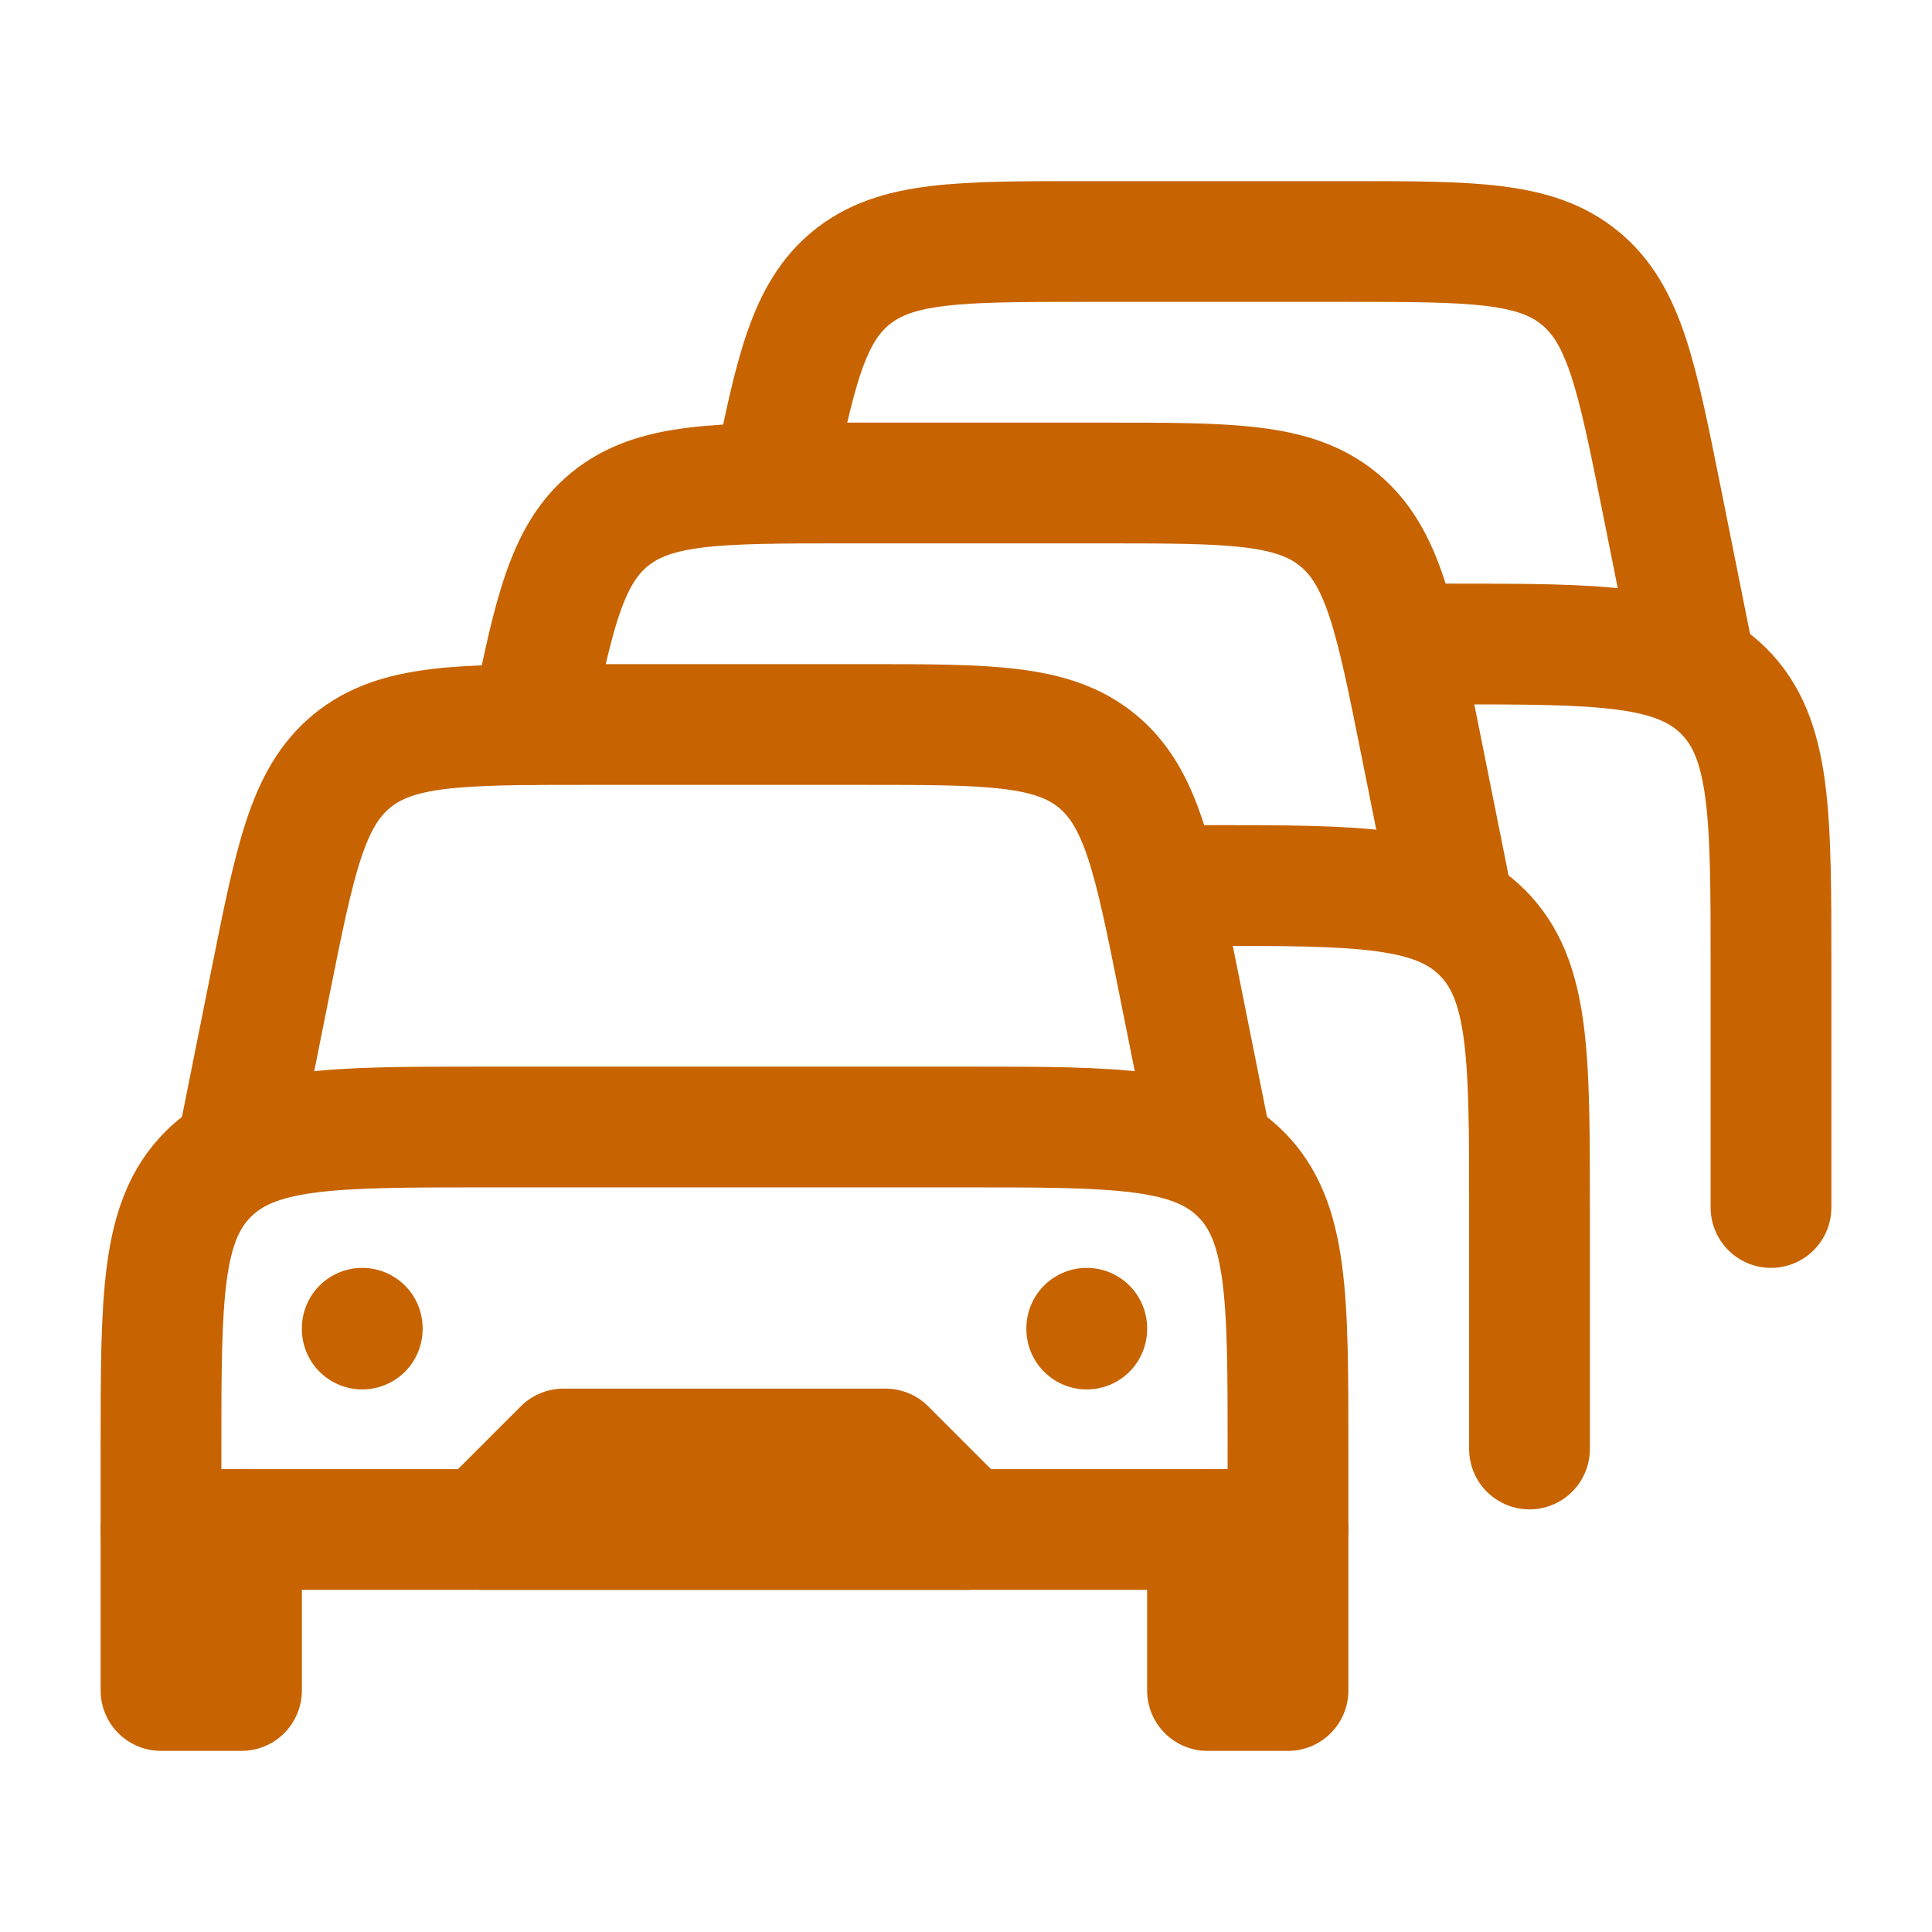 <svg xmlns="http://www.w3.org/2000/svg" viewBox="0 0 24 24" width="48" height="48" color="#c76300" fill="none">
    <path d="M12 14H6C4.114 14 3.172 14 2.586 14.586C2 15.172 2 16.114 2 18V19H16V18C16 16.114 16 15.172 15.414 14.586C14.828 14 13.886 14 12 14Z" stroke="currentColor" stroke-width="1.5" stroke-linecap="round" stroke-linejoin="round" />
    <path d="M15 14L14.643 12.216C14.335 10.676 14.181 9.907 13.628 9.453C13.075 9 12.29 9 10.721 9H7.279C5.709 9 4.925 9 4.372 9.453C3.819 9.907 3.665 10.676 3.357 12.216L3 14" stroke="currentColor" stroke-width="1.5" stroke-linecap="round" stroke-linejoin="round" />
    <path d="M14.5 11H15C16.886 11 17.828 11 18.414 11.586C19 12.172 19 13.115 19 15V18M18 11L17.643 9.216C17.335 7.677 17.181 6.907 16.628 6.454C16.075 6 15.29 6 13.721 6L10.479 6C8.909 6 8.124 6 7.571 6.453C7.045 6.885 6.88 7.603 6.6 9" stroke="currentColor" stroke-width="1.5" stroke-linecap="round" stroke-linejoin="round" />
    <path d="M17.5 8H18C19.886 8 20.828 8 21.414 8.586C22 9.172 22 10.115 22 12V15M21 8L20.643 6.216C20.335 4.677 20.181 3.907 19.628 3.454C19.075 3 18.291 3 16.721 3L13.479 3C11.909 3 11.124 3 10.571 3.453C10.045 3.885 9.88 4.603 9.6 6" stroke="currentColor" stroke-width="1.5" stroke-linecap="round" stroke-linejoin="round" />
    <path d="M11 18H7L6 19H12L11 18Z" stroke="currentColor" stroke-width="1.5" stroke-linecap="round" stroke-linejoin="round" />
    <path d="M13.5 16.5V16.51" stroke="currentColor" stroke-width="1.5" stroke-linecap="round" stroke-linejoin="round" />
    <path d="M4.5 16.5V16.51" stroke="currentColor" stroke-width="1.5" stroke-linecap="round" stroke-linejoin="round" />
    <path d="M2 21V19H3V21H2Z" stroke="currentColor" stroke-width="1.5" stroke-linecap="round" stroke-linejoin="round" />
    <path d="M16 19V21H15V19H16Z" stroke="currentColor" stroke-width="1.5" stroke-linecap="round" stroke-linejoin="round" />
</svg>